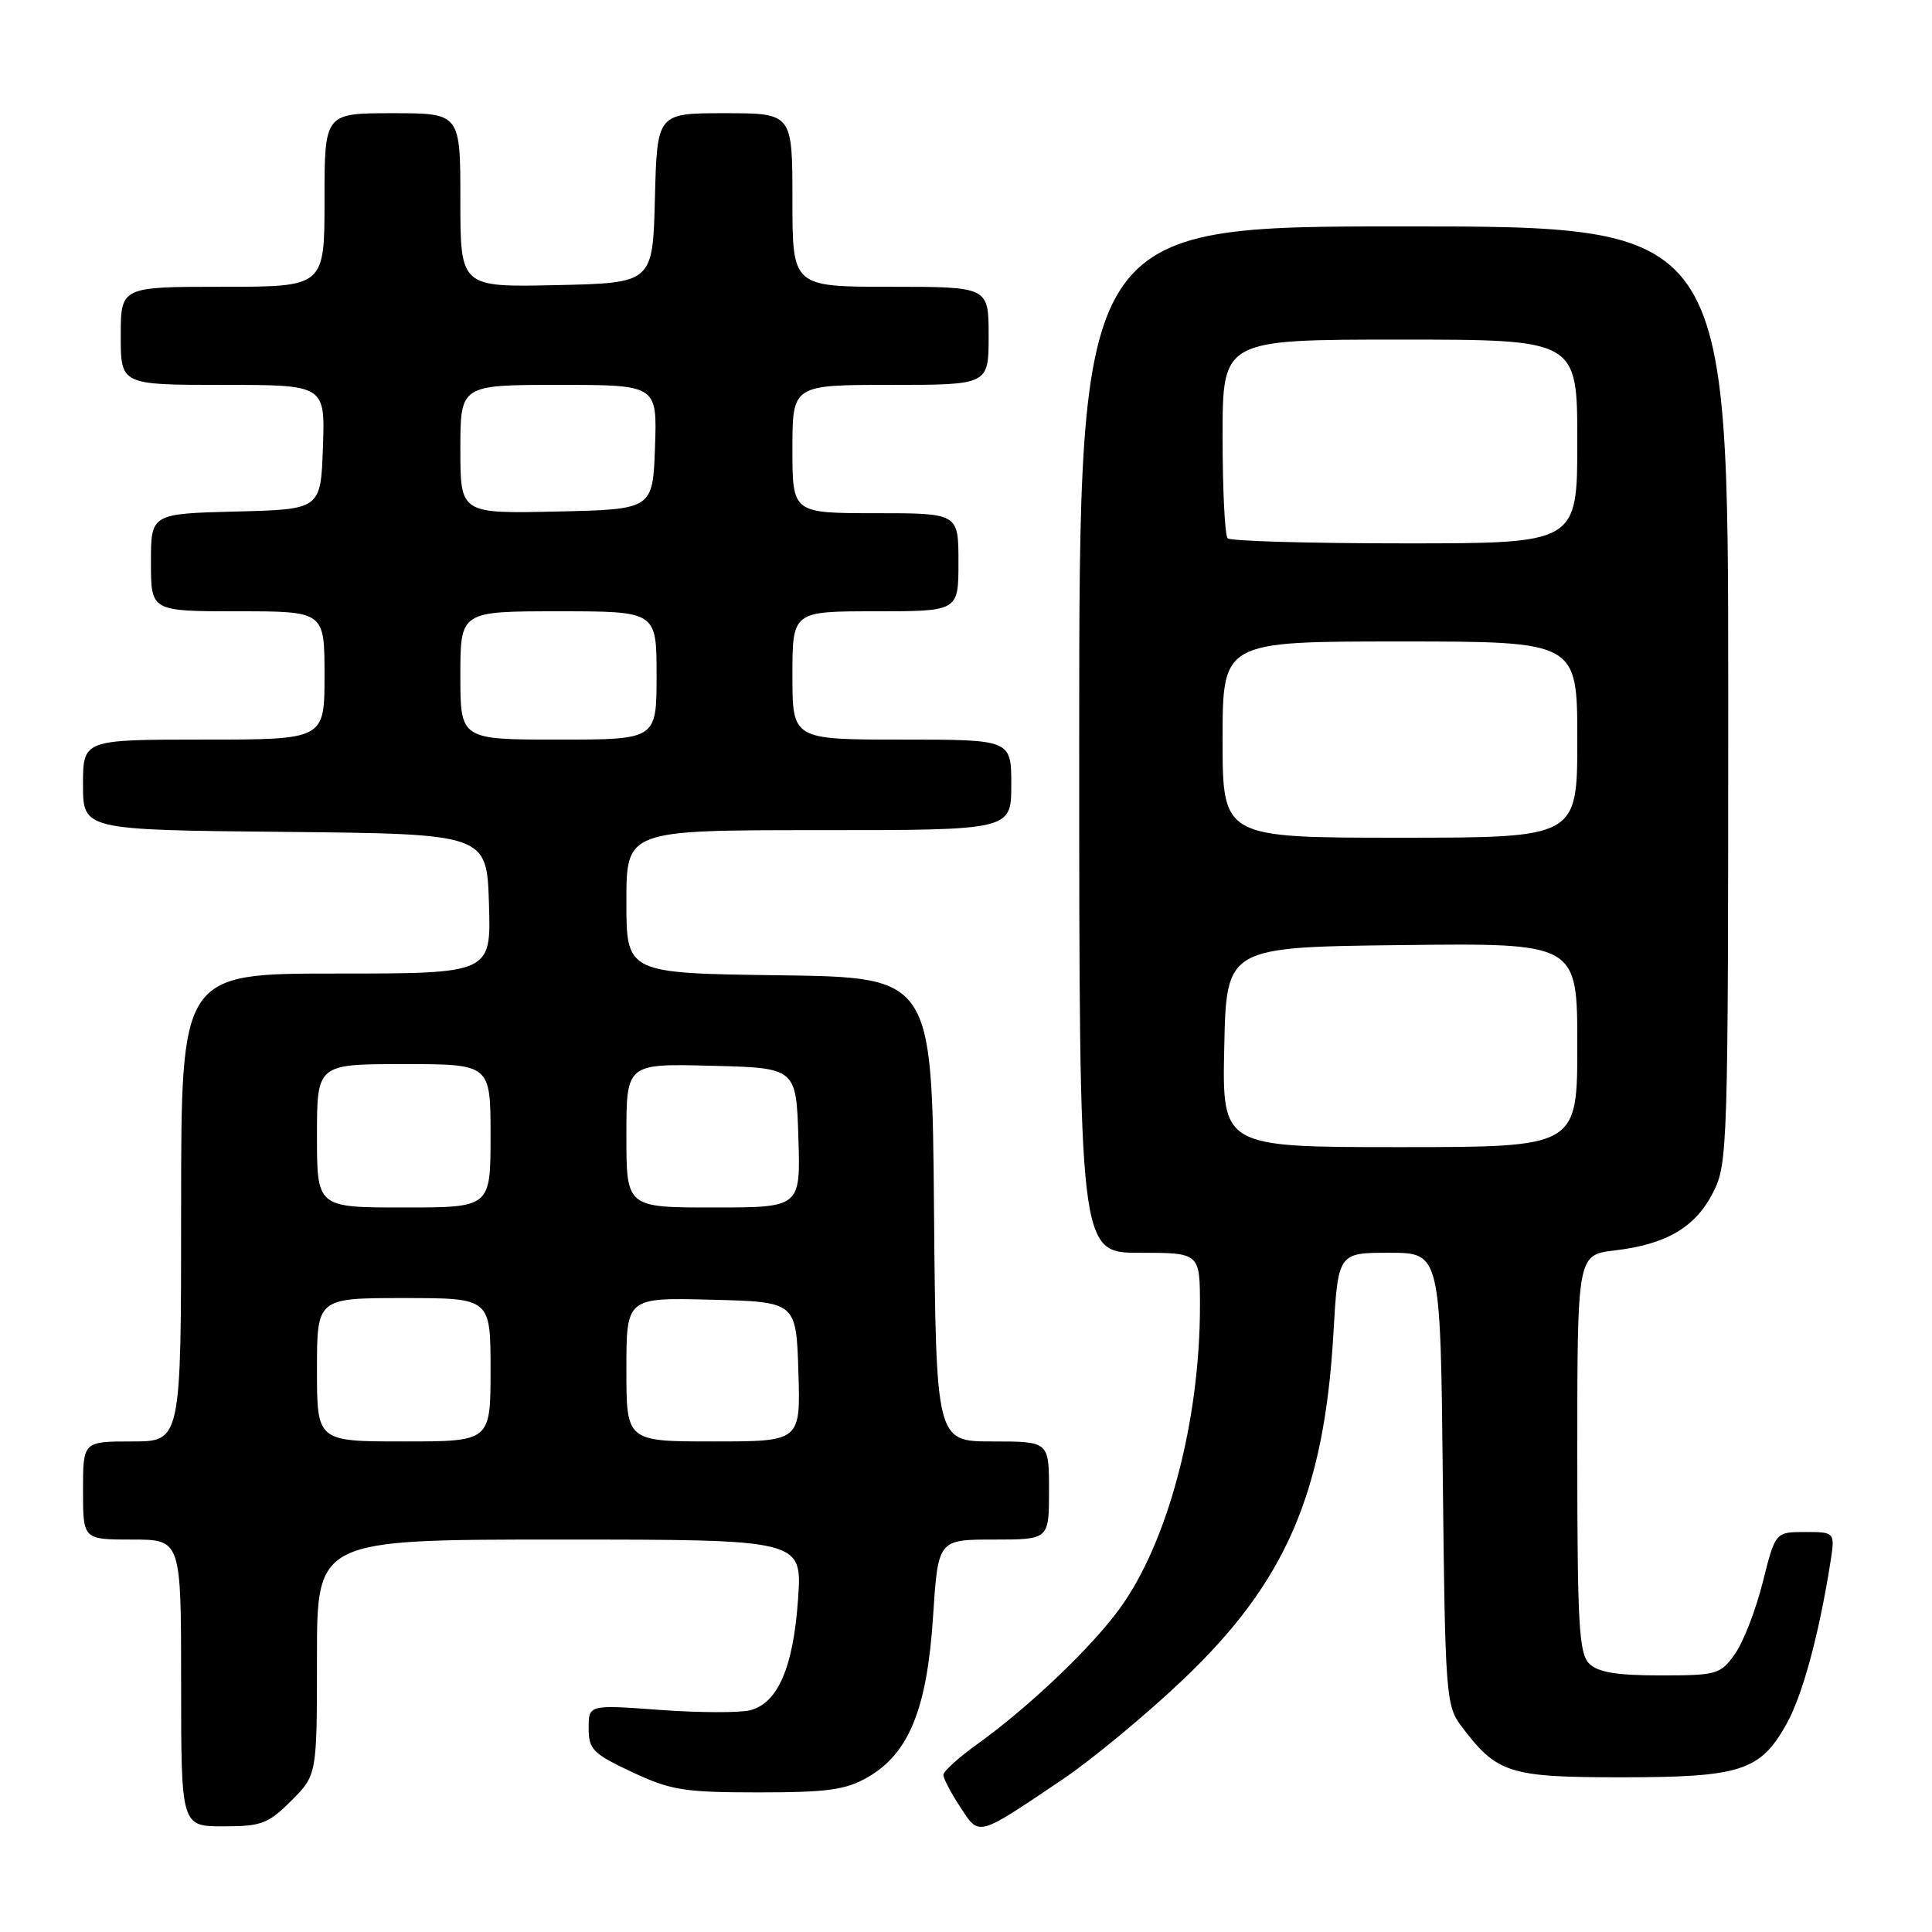 <?xml version="1.0" encoding="UTF-8" standalone="no"?>
<!DOCTYPE svg PUBLIC "-//W3C//DTD SVG 1.1//EN" "http://www.w3.org/Graphics/SVG/1.1/DTD/svg11.dtd" >
<svg xmlns="http://www.w3.org/2000/svg" xmlns:xlink="http://www.w3.org/1999/xlink" version="1.1" viewBox="0 0 256 256">
 <g >
 <path fill="currentColor"
d=" M 140.68 235.86 C 144.63 233.20 151.89 227.20 156.81 222.51 C 170.34 209.64 175.46 197.86 176.68 176.75 C 177.30 166.00 177.30 166.00 184.08 166.00 C 190.87 166.00 190.87 166.00 191.18 195.93 C 191.48 224.33 191.61 226.00 193.56 228.62 C 198.33 234.99 199.89 235.50 214.82 235.50 C 230.62 235.50 233.22 234.67 236.69 228.50 C 238.81 224.72 240.98 216.80 242.50 207.25 C 243.18 203.00 243.18 203.00 239.21 203.00 C 235.24 203.00 235.24 203.00 233.57 209.67 C 232.65 213.34 230.99 217.62 229.88 219.17 C 227.96 221.87 227.49 222.00 220.00 222.00 C 214.19 222.00 211.73 221.59 210.57 220.43 C 209.22 219.08 209.00 215.13 209.00 192.57 C 209.00 166.28 209.00 166.28 213.95 165.69 C 220.81 164.88 224.64 162.63 226.99 158.02 C 228.94 154.20 229.00 152.21 229.00 92.04 C 229.00 30.00 229.00 30.00 186.00 30.00 C 143.00 30.00 143.00 30.00 143.00 98.00 C 143.00 166.00 143.00 166.00 151.00 166.00 C 159.00 166.00 159.00 166.00 159.00 173.06 C 159.00 188.34 154.73 204.43 148.34 213.18 C 144.57 218.36 136.28 226.24 129.44 231.15 C 127.00 232.90 125.00 234.72 125.00 235.18 C 125.00 235.65 126.00 237.56 127.23 239.43 C 129.80 243.35 129.37 243.47 140.68 235.86 Z  M 38.60 238.60 C 42.00 235.20 42.00 235.20 42.00 219.60 C 42.00 204.00 42.00 204.00 74.14 204.00 C 106.29 204.00 106.29 204.00 105.75 211.85 C 105.13 220.92 103.07 225.69 99.39 226.62 C 97.98 226.97 92.59 226.95 87.41 226.57 C 78.00 225.88 78.00 225.88 78.00 228.99 C 78.00 231.81 78.56 232.37 83.75 234.81 C 88.90 237.22 90.64 237.50 100.50 237.50 C 109.70 237.50 112.07 237.17 115.00 235.48 C 120.43 232.35 122.84 226.44 123.63 214.25 C 124.30 204.00 124.30 204.00 131.65 204.00 C 139.00 204.00 139.00 204.00 139.00 197.50 C 139.00 191.00 139.00 191.00 131.51 191.00 C 124.03 191.00 124.03 191.00 123.76 160.25 C 123.50 129.50 123.50 129.50 103.25 129.23 C 83.00 128.96 83.00 128.96 83.00 119.48 C 83.00 110.00 83.00 110.00 108.50 110.00 C 134.00 110.00 134.00 110.00 134.00 104.00 C 134.00 98.00 134.00 98.00 119.50 98.00 C 105.00 98.00 105.00 98.00 105.00 89.50 C 105.00 81.00 105.00 81.00 116.00 81.00 C 127.00 81.00 127.00 81.00 127.00 74.50 C 127.00 68.00 127.00 68.00 116.00 68.00 C 105.00 68.00 105.00 68.00 105.00 59.50 C 105.00 51.00 105.00 51.00 118.00 51.00 C 131.00 51.00 131.00 51.00 131.00 44.50 C 131.00 38.00 131.00 38.00 118.00 38.00 C 105.00 38.00 105.00 38.00 105.00 26.50 C 105.00 15.00 105.00 15.00 96.03 15.00 C 87.07 15.00 87.07 15.00 86.78 26.25 C 86.50 37.50 86.50 37.50 73.75 37.78 C 61.00 38.06 61.00 38.06 61.00 26.53 C 61.00 15.00 61.00 15.00 52.00 15.00 C 43.00 15.00 43.00 15.00 43.00 26.50 C 43.00 38.00 43.00 38.00 29.50 38.00 C 16.00 38.00 16.00 38.00 16.00 44.50 C 16.00 51.00 16.00 51.00 29.54 51.00 C 43.08 51.00 43.08 51.00 42.79 59.25 C 42.50 67.50 42.50 67.50 31.25 67.78 C 20.00 68.07 20.00 68.07 20.00 74.53 C 20.00 81.00 20.00 81.00 31.50 81.00 C 43.00 81.00 43.00 81.00 43.00 89.50 C 43.00 98.00 43.00 98.00 27.00 98.00 C 11.00 98.00 11.00 98.00 11.00 103.98 C 11.00 109.97 11.00 109.97 37.75 110.23 C 64.50 110.50 64.50 110.50 64.79 119.75 C 65.08 129.00 65.08 129.00 44.54 129.00 C 24.00 129.00 24.00 129.00 24.00 160.00 C 24.00 191.00 24.00 191.00 17.50 191.00 C 11.00 191.00 11.00 191.00 11.00 197.50 C 11.00 204.00 11.00 204.00 17.50 204.00 C 24.00 204.00 24.00 204.00 24.00 223.00 C 24.00 242.00 24.00 242.00 29.60 242.00 C 34.64 242.00 35.54 241.66 38.60 238.60 Z  M 162.22 138.75 C 162.50 125.50 162.50 125.50 185.75 125.23 C 209.00 124.96 209.00 124.96 209.00 138.48 C 209.00 152.00 209.00 152.00 185.47 152.00 C 161.94 152.00 161.94 152.00 162.22 138.75 Z  M 162.00 98.00 C 162.00 85.00 162.00 85.00 185.50 85.00 C 209.00 85.00 209.00 85.00 209.00 98.00 C 209.00 111.00 209.00 111.00 185.50 111.00 C 162.00 111.00 162.00 111.00 162.00 98.00 Z  M 162.67 71.33 C 162.30 70.97 162.00 64.89 162.00 57.83 C 162.00 45.00 162.00 45.00 185.50 45.00 C 209.00 45.00 209.00 45.00 209.00 58.50 C 209.00 72.00 209.00 72.00 186.17 72.00 C 173.61 72.00 163.03 71.70 162.67 71.33 Z  M 42.00 181.50 C 42.00 172.00 42.00 172.00 53.50 172.00 C 65.00 172.00 65.00 172.00 65.00 181.50 C 65.00 191.00 65.00 191.00 53.50 191.00 C 42.00 191.00 42.00 191.00 42.00 181.50 Z  M 83.00 181.47 C 83.00 171.93 83.00 171.93 94.25 172.22 C 105.50 172.50 105.50 172.50 105.79 181.75 C 106.08 191.00 106.08 191.00 94.54 191.00 C 83.00 191.00 83.00 191.00 83.00 181.47 Z  M 42.00 150.50 C 42.00 141.00 42.00 141.00 53.50 141.00 C 65.00 141.00 65.00 141.00 65.00 150.50 C 65.00 160.00 65.00 160.00 53.50 160.00 C 42.00 160.00 42.00 160.00 42.00 150.50 Z  M 83.00 150.47 C 83.00 140.93 83.00 140.93 94.25 141.22 C 105.50 141.50 105.50 141.50 105.79 150.75 C 106.08 160.00 106.08 160.00 94.54 160.00 C 83.00 160.00 83.00 160.00 83.00 150.47 Z  M 61.00 89.50 C 61.00 81.00 61.00 81.00 74.00 81.00 C 87.00 81.00 87.00 81.00 87.00 89.50 C 87.00 98.00 87.00 98.00 74.00 98.00 C 61.00 98.00 61.00 98.00 61.00 89.50 Z  M 61.00 59.53 C 61.00 51.00 61.00 51.00 74.04 51.00 C 87.08 51.00 87.08 51.00 86.79 59.25 C 86.50 67.50 86.50 67.50 73.75 67.78 C 61.00 68.06 61.00 68.06 61.00 59.53 Z "/>
</g>
</svg>